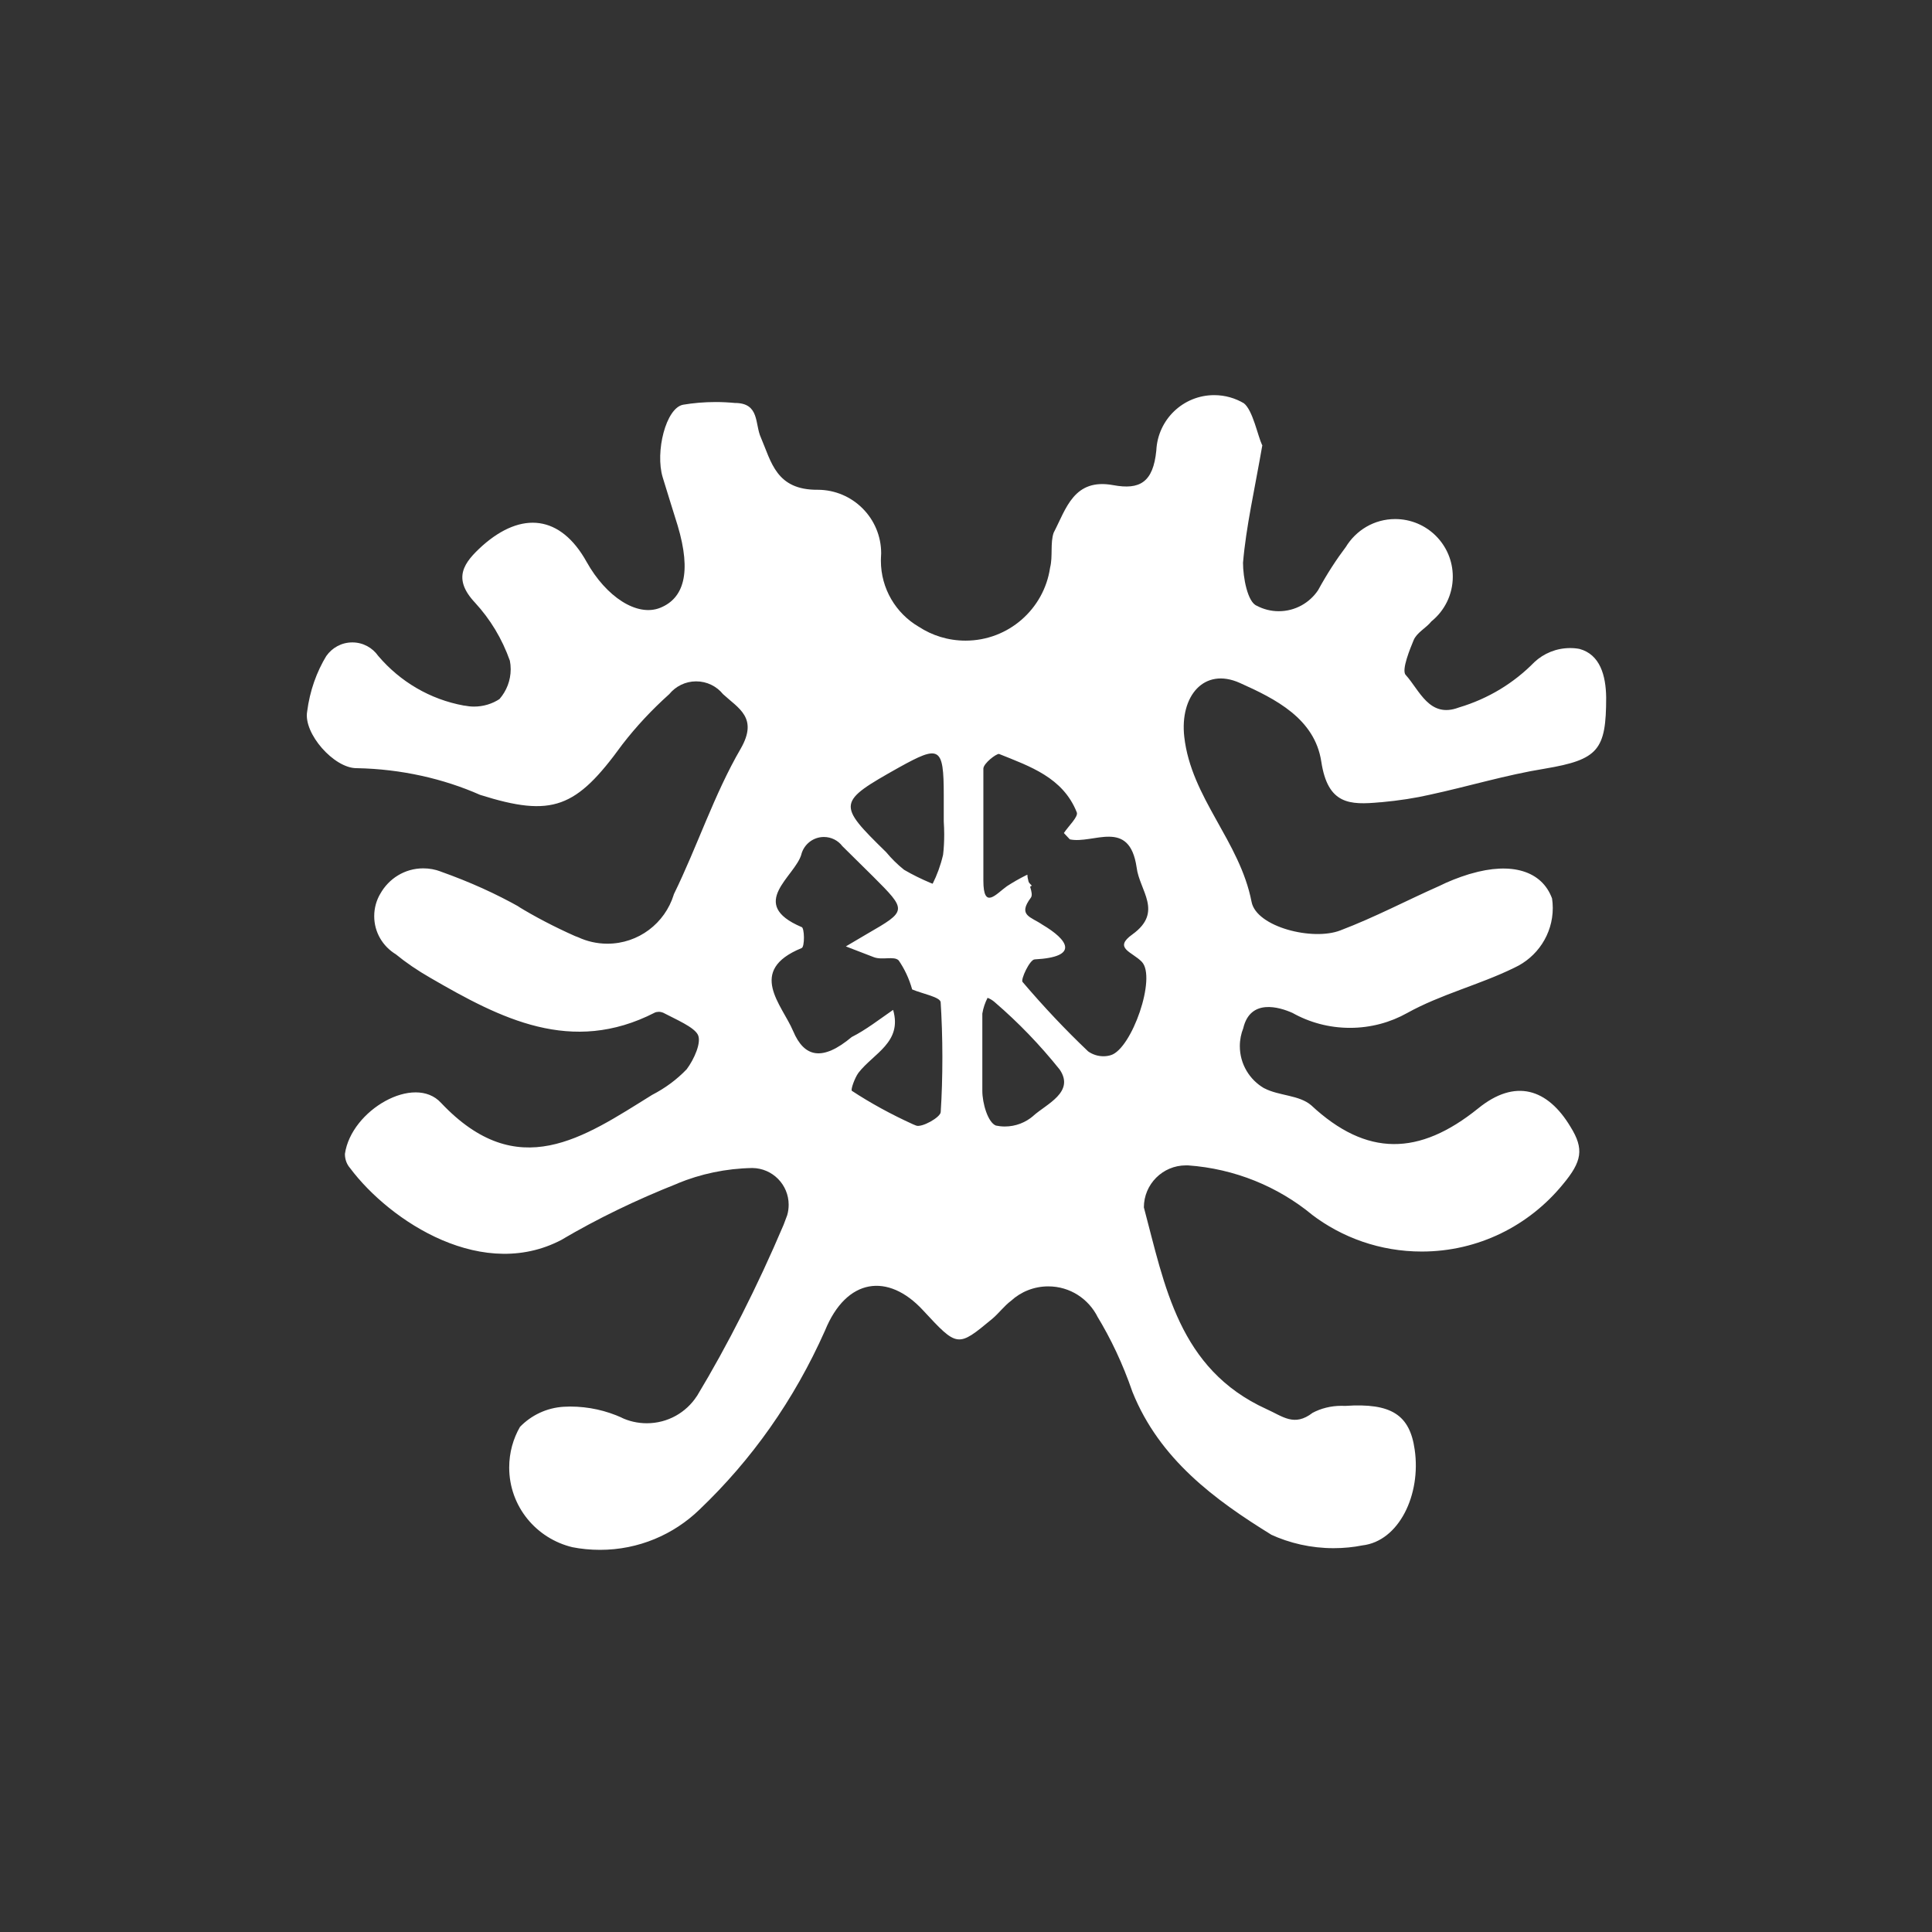 <!-- Generated by IcoMoon.io -->
<svg version="1.1" xmlns="http://www.w3.org/2000/svg" width="1024" height="1024" viewBox="0 0 1024 1024">
<rect x="0" y="0" width="1024" height="1024" fill="#333333" stroke="none"/>
<title></title>
<g id="icomoon-ignore">
</g>
<path fill="#FFF" d="M669.105 235.724c-4.209 24.281-8.656 43.414-10.282 62.547 0 7.731 2.402 20.953 7.343 22.804 3.373 1.806 7.388 2.881 11.596 2.881 8.715 0 16.401-4.448 20.894-11.208l0.045-0.104c4.791-8.715 9.596-16.103 14.879-23.102l-0.343 0.492c5.432-9 15.118-14.924 26.236-14.924 16.879 0 30.535 13.655 30.535 30.535 0 9.537-4.403 18.103-11.312 23.685l-0.045 0.045c-2.746 3.477-7.731 5.88-9.402 9.939s-6.611 15.805-4.209 18.401c7.343 8.074 12.536 23.192 28.146 17.282 15.805-4.701 29.311-13.073 40.086-24.073v0c4.94-4.597 11.596-7.433 18.939-7.433 1.761 0 3.477 0.149 5.134 0.492l-0.194-0.045c10.865 2.94 13.999 13.999 14.148 25.744 0 27.803-4.060 32.937-32.549 37.728-20.61 3.328-40.474 9.402-60.89 13.805-7.388 1.716-16.446 3.134-25.64 3.969l-0.836 0.045c-15.999 1.463-27.609 1.269-31.072-21.535s-24.281-33.281-43.22-41.743-31.818 6.999-29.415 28.535c3.671 32.549 29.415 55.204 35.683 87.559 2.597 13.267 32.4 20.804 47.085 15.073 18.401-6.999 34.938-15.805 52.413-23.536 4.656-2.343 10.133-4.507 15.805-6.268l0.731-0.194c21.879-6.462 37.877-1.463 43.22 13.073 0.239 1.522 0.388 3.283 0.388 5.044 0 14.044-8.372 26.177-20.357 31.669l-0.194 0.104c-18.401 9-38.817 13.999-56.681 23.938-8.715 4.895-19.133 7.835-30.251 7.835s-21.535-2.881-30.594-7.984l0.298 0.149c-7.343-3.328-22.61-7.731-26.281 8.074-1.12 2.791-1.806 6.015-1.806 9.447 0 9.537 5.193 17.864 12.865 22.312l0.149 0.045c7.731 4.060 18.401 3.477 24.818 9 29.415 27.401 57.218 26.864 88.485 1.657 19.67-15.999 36.803-10.476 48.936 9.745 7.343 11.79 6.074 18.401-4.060 30.535-17.819 21.774-44.683 35.579-74.784 35.579-21.969 0-42.235-7.343-58.442-19.729l0.239 0.149c-17.968-14.775-40.772-24.326-65.681-26.087h-0.388c-0.194 0-0.492 0-0.731 0-12.283 0-22.267 9.984-22.267 22.267 0 0 0 0 0 0v0c11.059 41.4 18.401 85.694 64.949 106.886 8.656 3.865 14.73 9.537 24.475 2 4.403-2.343 9.686-3.716 15.267-3.716 0.731 0 1.418 0 2.149 0.045h-0.104c24.475-1.657 34.206 4.791 36.803 23.192 3.477 23.744-8.268 48.548-27.803 50.756-4.552 0.926-9.79 1.463-15.177 1.463-11.984 0-23.341-2.642-33.52-7.343l0.492 0.194c-29.803-18.401-59.219-39.937-73.561-75.62-5.238-15.177-11.447-28.236-18.894-40.474l0.537 0.926c-4.85-9.835-14.775-16.446-26.281-16.446-7.582 0-14.536 2.881-19.729 7.641v0c-3.671 2.746-6.462 6.611-9.939 9.537-18.401 15.267-18.401 15.267-36.803-4.597s-40.474-17.133-51.876 10.865c-16.491 37.042-38.952 68.561-66.457 94.798l-0.104 0.104c-13.61 13.163-32.206 21.296-52.667 21.296-5.134 0-10.133-0.492-14.969-1.463l0.492 0.104c-19.431-4.597-33.669-21.774-33.669-42.28 0-7.925 2.104-15.312 5.821-21.729l-0.104 0.194c5.97-6.164 14.148-10.133 23.251-10.671h0.104c0.985-0.045 2.104-0.104 3.224-0.104 9.835 0 19.133 2.149 27.55 5.97l-0.447-0.149c3.969 1.91 8.611 3.030 13.551 3.030 11.059 0 20.849-5.672 26.475-14.342l0.104-0.104c16.058-26.624 32.057-58.099 45.906-90.738l1.91-5.089c0.492-1.657 0.776-3.567 0.776-5.536 0-10.671-8.566-19.327-19.192-19.476v0c-14.089 0.239-27.46 3.134-39.743 8.178l0.731-0.239c-23.491 9.298-43.22 18.984-62.113 30.057l2.104-1.12c-43.071 24.669-93.29-8.805-114.229-36.803-1.716-1.955-2.746-4.552-2.746-7.388 0-0.045 0-0.104 0-0.194v0c3.328-23.192 36.803-42.474 50.951-27.013 40.668 43.071 75.426 18.401 111.826-4.209 7.089-3.671 13.163-8.178 18.356-13.61v0c3.865-5.134 8.074-14.342 5.88-18.401s-11.402-7.925-18.401-11.596c-0.641-0.239-1.418-0.447-2.208-0.447s-1.567 0.149-2.253 0.447h0.045c-44.145 22.61-81.68 3.134-118.826-18.401-6.999-4.014-13.014-8.119-18.641-12.73l0.239 0.194c-6.895-4.209-11.447-11.641-11.447-20.208 0-4.358 1.179-8.417 3.224-11.894l-0.045 0.104c4.507-8.119 13.014-13.551 22.804-13.551 3.224 0 6.358 0.582 9.208 1.657l-0.194-0.045c15.954 5.672 29.505 11.849 42.384 19.088l-1.373-0.686c8.91 5.477 19.476 11.014 30.4 15.864l1.806 0.686c4.507 2.104 9.79 3.373 15.372 3.373 16.536 0 30.49-10.91 35.146-25.893l0.045-0.239c12.536-25.55 21.341-52.951 35.489-77.277 9.402-16.401-1.269-21.341-9.402-28.878-3.373-4.164-8.521-6.76-14.238-6.76s-10.865 2.642-14.238 6.76l-0.045 0.045c-9.104 8.178-17.327 16.938-24.669 26.43l-0.343 0.447c-24.281 33.475-36.803 38.609-75.218 26.475-19.282-8.521-41.698-13.7-65.337-14.148h-0.194c-11.939 0-28.146-18.401-26.132-29.998 1.418-11.014 4.985-20.998 10.327-29.758l-0.194 0.343c3.089-4.403 8.074-7.238 13.805-7.238s10.716 2.836 13.76 7.193l0.045 0.045c11.506 13.506 27.311 22.953 45.324 26.236l0.492 0.045c1.463 0.298 3.179 0.492 4.895 0.492 4.985 0 9.686-1.463 13.61-4.060l-0.104 0.045c3.671-4.209 5.925-9.745 5.925-15.805 0-1.567-0.149-3.089-0.447-4.552l0.045 0.149c-4.209-11.894-10.476-22.118-18.446-30.788l0.045 0.045c-12.328-13.073-6.074-21.341 3.865-30.341 20.804-18.401 41.4-16.193 55.204 8.656 10.282 18.401 26.67 29.266 39.011 24.281s16.744-18.401 9.208-43.608c-2.597-8.462-5.328-16.938-7.925-25.55-4.060-13.416 1.657-36.803 10.865-38.474 5.193-0.881 11.104-1.418 17.178-1.418 3.626 0 7.148 0.194 10.671 0.537l-0.447-0.045c13.267 0 10.476 11.208 13.805 18.401 5.536 12.865 8.074 27.803 30.147 27.609 18.55 0.045 33.579 15.118 33.579 33.669 0 0.776-0.045 1.567-0.104 2.298v-0.104c0 0.537-0.045 1.12-0.045 1.716 0 14.879 7.984 27.893 19.923 34.938l0.194 0.104c6.999 4.597 15.521 7.343 24.759 7.343 22.714 0 41.549-16.744 44.787-38.564l0.045-0.239c1.463-5.731 0-13.073 1.865-18.401 6.611-12.671 10.671-29.072 31.61-25.207 13.999 2.597 21.147-1.463 22.804-18.401 0.776-16.342 14.193-29.311 30.684-29.311 5.776 0 11.208 1.612 15.805 4.358l-0.149-0.104c4.791 3.671 7.343 17.133 9.745 22.267zM473.391 535.341c4.94 17.133-10.476 22.998-18.401 33.281-2 2.746-4.209 9-3.477 9.537 9.641 6.358 20.804 12.477 32.445 17.76l1.567 0.641c2.94 1.269 13.073-4.403 13.073-7.193 0.582-8.715 0.881-18.849 0.881-29.072s-0.343-20.357-0.985-30.445l0.045 1.373c0-2.746-9.939-4.597-15.073-6.805-1.657-5.88-4.105-11.014-7.298-15.611l0.104 0.194c-2.402-2.402-8.656 0-13.073-1.657s-9.939-3.865-14.879-5.731l11.208-6.611c21.341-12.328 21.341-12.328 3.134-30.535l-16.193-15.999c-2.253-2.985-5.821-4.85-9.79-4.85-5.672 0-10.417 3.82-11.894 9v0.104c-3.328 11.939-28.878 26.281 0 38.609 1.657 0 1.865 10.865 0 11.208-29.072 11.939-10.282 29.998-4.403 43.951s15.462 16.193 31.072 3.134c7.343-3.671 14.73-9.402 21.879-14.342zM567.010 444.856l-3.134-3.328c2.402-3.671 7.925-8.805 6.805-11.059-7.343-18.401-24.818-24.281-41.206-30.878-1.657 0-8.074 4.94-8.268 7.731 0 19.67 0 39.548 0 59.413 0 15.805 6.805 6.999 12.536 2.94 3.030-1.955 6.552-4.014 10.223-5.821l0.582-0.239c0 4.060 3.477 9.745 1.865 12.134-7.193 9.537 0 10.133 6.074 14.342 13.416 7.925 20.072 17.133-4.060 18.401-2.597 0-7.537 10.671-6.462 11.939 11.253 13.208 22.61 25.252 34.549 36.609l0.194 0.194c2.253 1.612 5.089 2.597 8.119 2.597 1.418 0 2.791-0.194 4.105-0.641l-0.104 0.045c11.059-3.477 24.281-41.206 16.342-49.474-5.134-5.328-15.267-7.193-4.94-14.536 16.536-11.939 3.671-23.192 2.208-35.489-3.865-26.281-22.998-12.134-35.489-14.879zM500.21 435.111v-13.61c0-25.938-2.208-26.67-23.744-14.73-32.743 18.401-32.937 19.327-6.805 44.877 2.881 3.477 6.015 6.552 9.447 9.298l0.149 0.104c4.164 2.448 9.104 4.895 14.238 7.044l0.836 0.298c2.253-4.448 4.164-9.596 5.432-14.969l0.104-0.492c0.388-3.179 0.582-6.895 0.582-10.671 0-2.343-0.104-4.656-0.239-6.895v0.298zM523.402 528.938c-1.269 2.448-2.253 5.283-2.746 8.268v0.149c0 13.61 0 27.207 0 40.817 0 6.611 2.94 16.744 7.193 18.401 1.418 0.298 3.030 0.492 4.701 0.492 5.821 0 11.104-2.149 15.177-5.672h-0.045c6.999-6.268 22.073-12.536 13.999-24.475-10.567-13.208-21.924-24.953-34.265-35.579l-0.343-0.298c-1.030-0.881-2.253-1.657-3.567-2.149l-0.104-0.045z"></path>
<path fill="#FFF" d="M546.878 469.426l-5.244 3.258 3.258-5.368z"></path>
<path fill="#FFF" d="M493.227 520.968l-5.368 5.368z"></path>
</svg>
